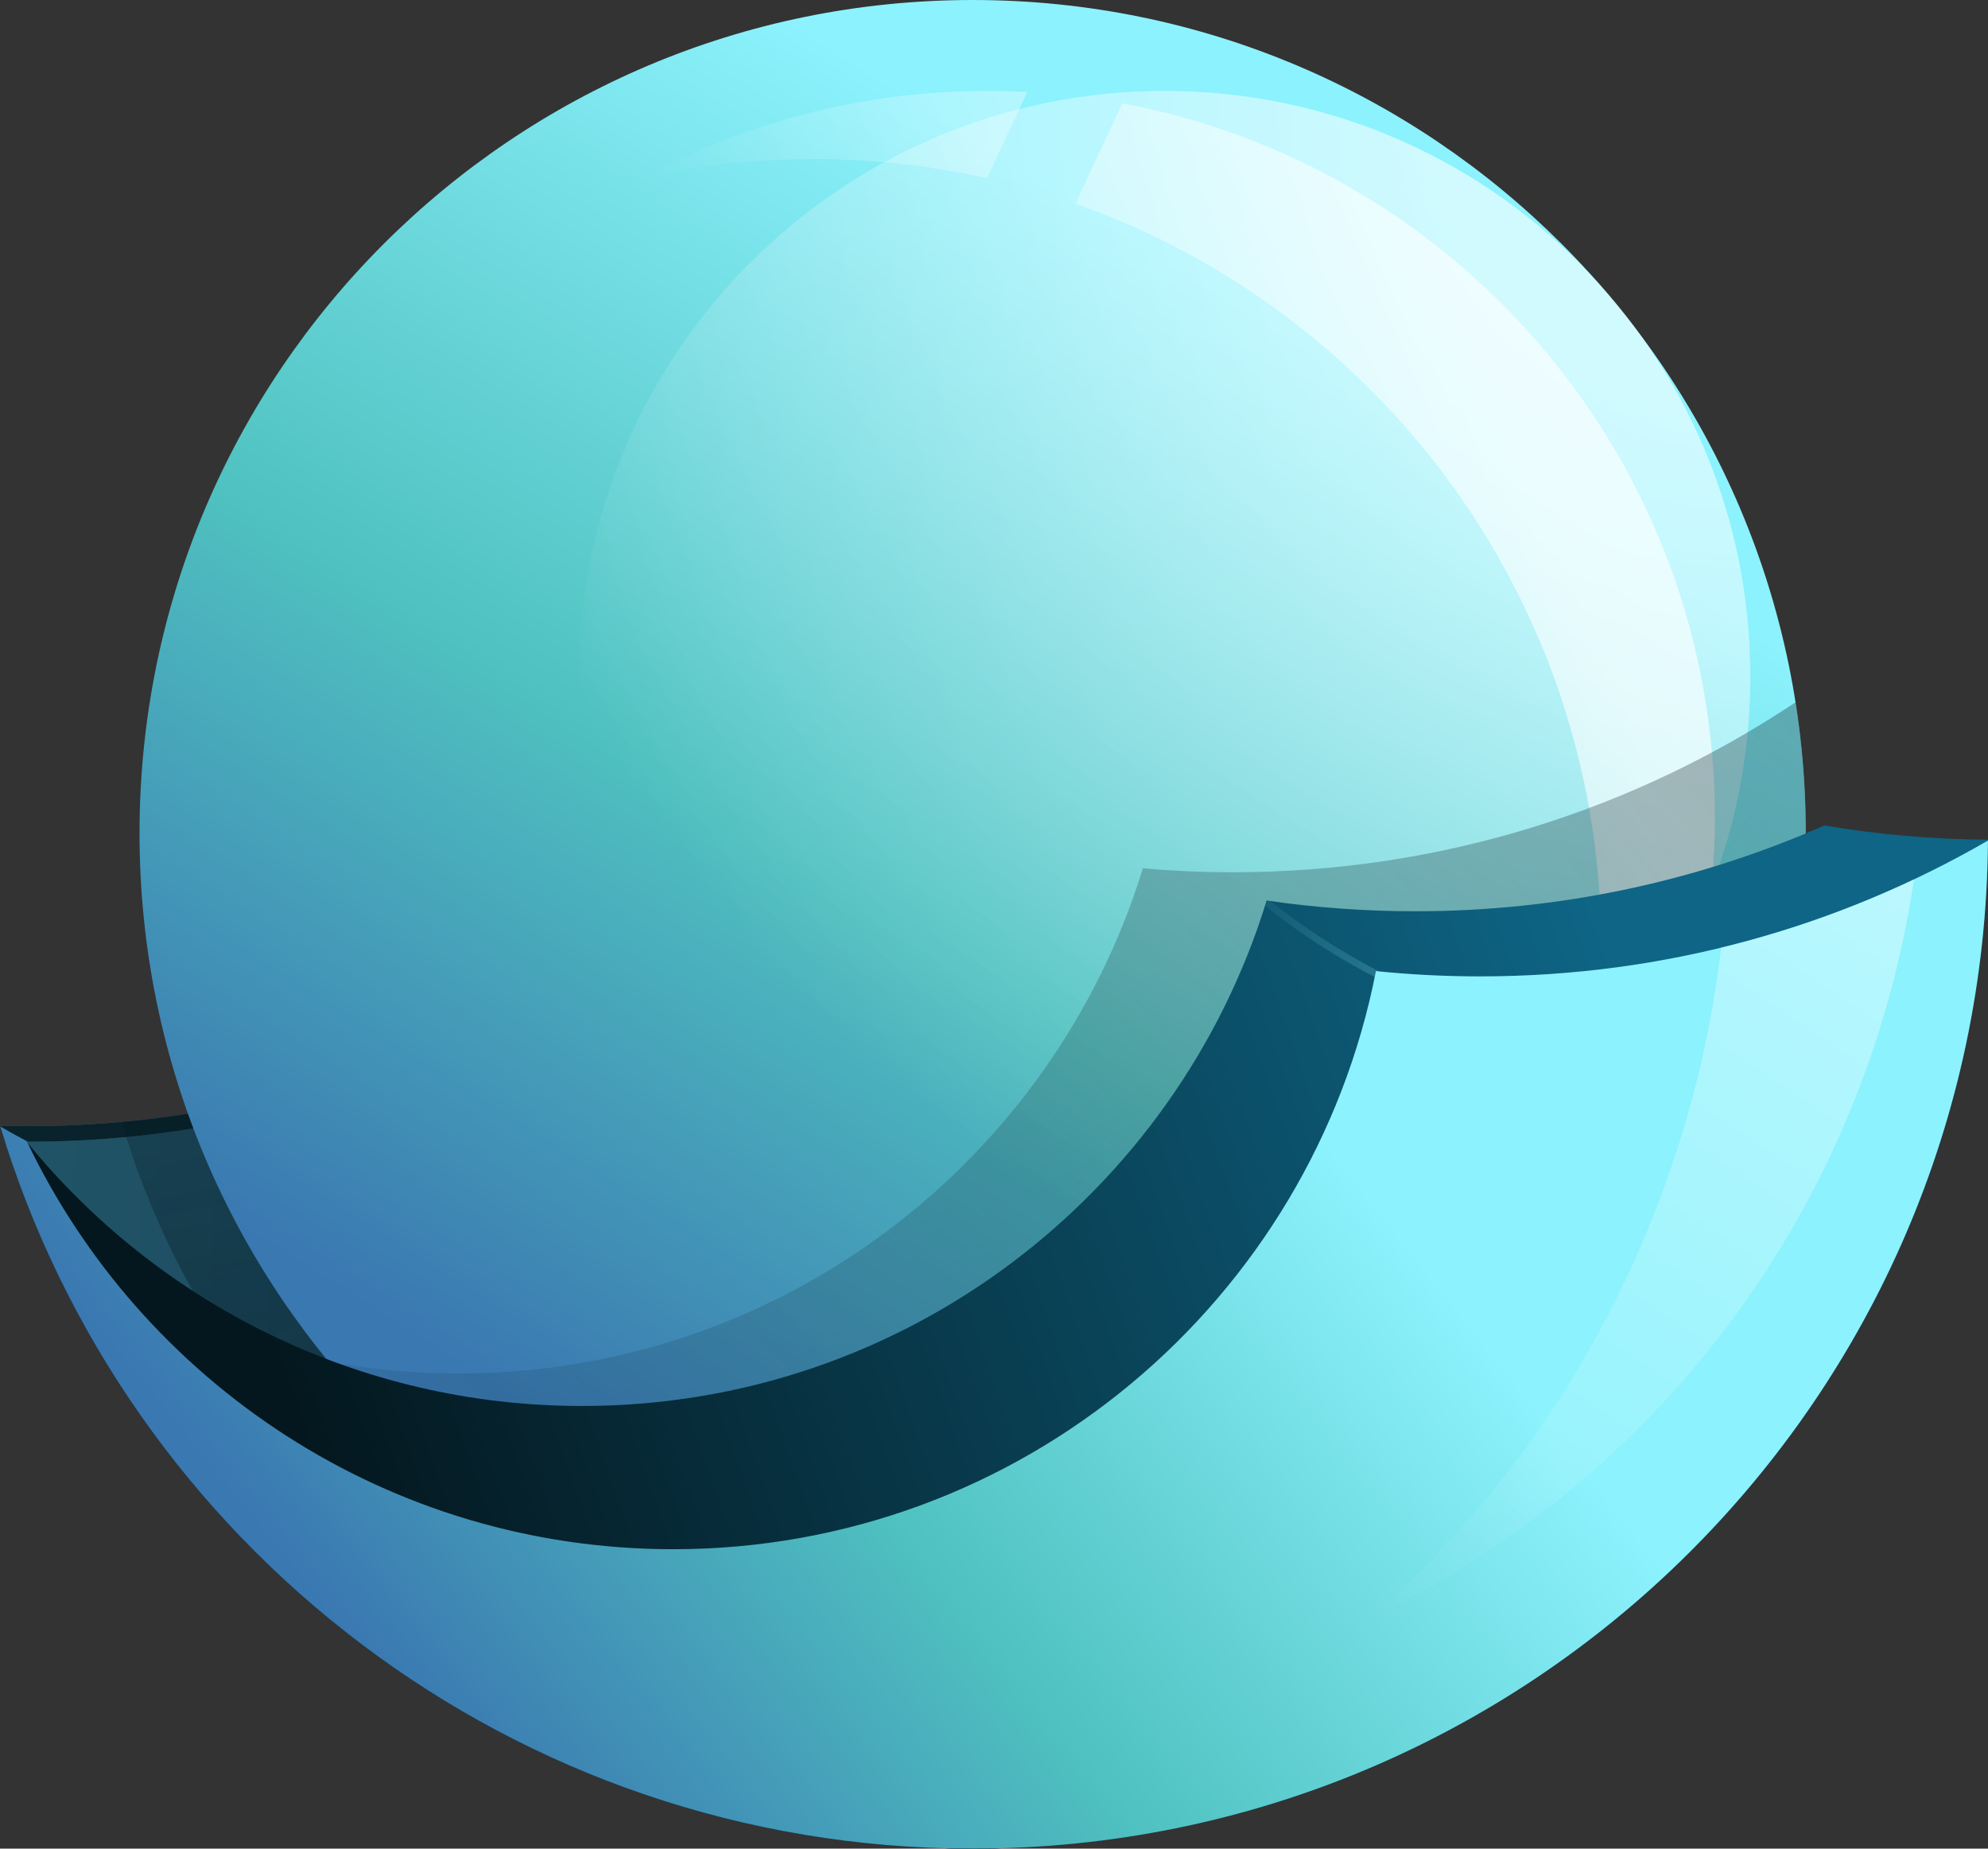 <?xml version="1.0" encoding="utf-8"?>
<svg viewBox="65.964 143.982 43.572 40.514" width="43.572" height="40.514" xmlns="http://www.w3.org/2000/svg">
  <rect x="65.964" y="143.982" width="43.572" height="40.514" fill="#333333" stroke="none"/>
  <defs>
    <radialGradient id="paint6_radial_1008_3443" cx="0" cy="0" r="1" gradientUnits="userSpaceOnUse" gradientTransform="matrix(-161.582, 0.147, -0.426, -469.497, 108.593, 179.795)">
      <stop offset="0.104" stop-color="#24537E"/>
      <stop offset="0.52" stop-color="#4FC1C0"/>
      <stop offset="1" stop-color="#DAFFF4"/>
    </radialGradient>
    <radialGradient id="paint7_radial_1008_3443" cx="0" cy="0" r="1" gradientUnits="userSpaceOnUse" gradientTransform="matrix(-161.582, 0.147, -0.426, -469.497, 108.593, 179.795)">
      <stop offset="0.104" stop-color="#24537E"/>
      <stop offset="0.52" stop-color="#4FC1C0"/>
      <stop offset="1" stop-color="#DAFFF4"/>
    </radialGradient>
    <linearGradient id="paint8_linear_1008_3443" x1="39.369" y1="49.705" x2="32.027" y2="11.518" gradientUnits="userSpaceOnUse" gradientTransform="matrix(1, 0, 0, 1, 57.895, 135.014)">
      <stop stop-color="#04171E"/>
      <stop offset="1" stop-color="#04171E" stop-opacity="0"/>
    </linearGradient>
    <radialGradient id="paint9_radial_1008_3443" cx="0" cy="0" r="1" gradientUnits="userSpaceOnUse" gradientTransform="matrix(17.264, -27.14, 393.28, 250.159, 73.919, 176.517)">
      <stop offset="0.104" stop-color="#3A78B1"/>
      <stop offset="0.52" stop-color="#4FC1C0"/>
      <stop offset="1" stop-color="#8CF2FD"/>
    </radialGradient>
    <radialGradient id="paint10_radial_1008_3443" cx="0" cy="0" r="1" gradientUnits="userSpaceOnUse" gradientTransform="matrix(-25.678, 18.474, -18.343, -25.495, 104.257, 145.979)">
      <stop offset="0.216" stop-color="white"/>
      <stop offset="0.906" stop-color="white" stop-opacity="0"/>
    </radialGradient>
    <linearGradient id="paint11_linear_1008_3443" x1="40.942" y1="18.098" x2="22.112" y2="26.301" gradientUnits="userSpaceOnUse" gradientTransform="matrix(1, 0, 0, 1, 57.895, 135.014)">
      <stop stop-color="white"/>
      <stop offset="0.732" stop-color="white" stop-opacity="0"/>
    </linearGradient>
    <linearGradient id="paint12_linear_1008_3443" x1="40.942" y1="18.098" x2="22.112" y2="26.301" gradientUnits="userSpaceOnUse" gradientTransform="matrix(1, 0, 0, 1, 57.895, 135.014)">
      <stop stop-color="white"/>
      <stop offset="0.732" stop-color="white" stop-opacity="0"/>
    </linearGradient>
    <linearGradient id="paint13_linear_1008_3443" x1="75.894" y1="-20.919" x2="-1.12" y2="43.245" gradientUnits="userSpaceOnUse" gradientTransform="matrix(1, 0, 0, 1, 57.895, 135.014)">
      <stop stop-color="#04171E"/>
      <stop offset="1" stop-color="#04171E" stop-opacity="0"/>
    </linearGradient>
    <linearGradient id="paint14_linear_1008_3443" x1="43.51" y1="30.152" x2="14.622" y2="40.352" gradientUnits="userSpaceOnUse" gradientTransform="matrix(1, 0, 0, 1, 57.895, 135.014)">
      <stop stop-color="#0E6585"/>
      <stop offset="1" stop-color="#04171E"/>
    </linearGradient>
    <radialGradient id="paint15_radial_1008_3443" cx="0" cy="0" r="1" gradientUnits="userSpaceOnUse" gradientTransform="matrix(20.594, -16.419, 256.08, 321.208, 71.812, 182.086)">
      <stop offset="0.104" stop-color="#3A78B1"/>
      <stop offset="0.52" stop-color="#4FC1C0"/>
      <stop offset="1" stop-color="#8CF2FD"/>
    </radialGradient>
    <linearGradient id="paint16_linear_1008_3443" x1="50.072" y1="28.226" x2="38.962" y2="45.065" gradientUnits="userSpaceOnUse" gradientTransform="matrix(1, 0, 0, 1, 57.895, 135.014)">
      <stop stop-color="white" stop-opacity="0.64"/>
      <stop offset="1" stop-color="white" stop-opacity="0"/>
    </linearGradient>
    <linearGradient id="paint17_linear_1008_3443" x1="38.359" y1="30.342" x2="34.747" y2="28.11" gradientUnits="userSpaceOnUse" gradientTransform="matrix(1, 0, 0, 1, 57.895, 135.014)">
      <stop stop-color="#8CF2FD"/>
      <stop offset="1" stop-color="#8CF2FD" stop-opacity="0"/>
    </linearGradient>
  </defs>
  <path d="M 65.964 168.652 C 66.174 168.658 66.385 168.661 66.597 168.661 C 70.949 168.661 75.01 167.412 78.44 165.252 C 79.844 172.478 86.206 177.934 93.843 177.934 C 100.093 177.934 105.49 174.28 108.013 168.991 C 108.209 168.888 108.402 168.78 108.593 168.669 C 105.835 177.826 97.337 184.496 87.281 184.496 C 77.219 184.496 68.717 177.818 65.964 168.652 Z" fill="url(#paint6_radial_1008_3443)" transform="matrix(1, 0, 0, 1, -7.105427357601002e-15, 0)"/>
  <path d="M 65.964 168.652 C 66.174 168.658 66.385 168.661 66.597 168.661 C 70.949 168.661 75.01 167.412 78.44 165.252 C 79.844 172.478 86.206 177.934 93.843 177.934 C 100.093 177.934 105.49 174.28 108.013 168.991 C 108.209 168.888 108.402 168.78 108.593 168.669 C 105.835 177.826 97.337 184.496 87.281 184.496 C 77.219 184.496 68.717 177.818 65.964 168.652 Z" fill="#04171E" fill-opacity="0.88" transform="matrix(1, 0, 0, 1, -7.105427357601002e-15, 0)"/>
  <path d="M 66.071 168.997 C 66.246 169.001 66.421 169.003 66.597 169.003 C 70.976 169.003 75.059 167.739 78.502 165.555 C 80.023 172.63 86.314 177.933 93.843 177.933 C 100.093 177.933 105.49 174.279 108.014 168.991 C 108.209 168.887 108.402 168.78 108.593 168.669 C 105.835 177.826 97.337 184.495 87.281 184.495 C 77.346 184.495 68.931 177.985 66.071 168.997 Z" fill="url(#paint7_radial_1008_3443)" transform="matrix(1, 0, 0, 1, -7.105427357601002e-15, 0)"/>
  <path d="M 66.071 168.997 C 66.246 169.001 66.421 169.003 66.597 169.003 C 70.976 169.003 75.059 167.739 78.502 165.555 C 80.023 172.63 86.314 177.933 93.843 177.933 C 100.093 177.933 105.49 174.279 108.014 168.991 C 108.209 168.887 108.402 168.78 108.593 168.669 C 105.835 177.826 97.337 184.495 87.281 184.495 C 77.346 184.495 68.931 177.985 66.071 168.997 Z" fill="#04171E" fill-opacity="0.4" transform="matrix(1, 0, 0, 1, -7.105427357601002e-15, 0)"/>
  <path d="M 97.81 177.428 C 94.645 180.06 90.578 181.642 86.141 181.642 C 77.858 181.642 70.863 176.128 68.628 168.57 C 72.212 168.246 75.55 167.072 78.44 165.252 C 79.844 172.478 86.206 177.934 93.843 177.934 C 95.213 177.934 96.543 177.758 97.81 177.428 Z" fill="url(#paint8_linear_1008_3443)" fill-opacity="0.64" transform="matrix(1, 0, 0, 1, -7.105427357601002e-15, 0)"/>
  <path d="M 105.542 162.242 C 105.542 172.326 97.367 180.501 87.282 180.501 C 77.198 180.501 69.022 172.326 69.022 162.242 C 69.022 152.157 77.198 143.982 87.282 143.982 C 97.367 143.982 105.542 152.157 105.542 162.242 Z" fill="url(#paint9_radial_1008_3443)" transform="matrix(1, 0, 0, 1, -7.105427357601002e-15, 0)"/>
  <path d="M 104.327 158.813 C 104.327 165.904 98.579 171.652 91.489 171.652 C 84.398 171.652 78.65 165.904 78.65 158.813 C 78.65 151.722 84.398 145.974 91.489 145.974 C 98.579 145.974 104.327 151.722 104.327 158.813 Z" fill="url(#paint10_radial_1008_3443)" fill-opacity="0.6" transform="matrix(1, 0, 0, 1, -7.105427357601002e-15, 0)"/>
  <path d="M 88.479 145.997 C 88.193 145.982 87.904 145.974 87.614 145.974 C 84.883 145.974 82.311 146.661 80.064 147.873 C 81.266 147.608 82.515 147.468 83.796 147.468 C 85.102 147.468 86.374 147.613 87.597 147.888 L 88.479 145.997 Z" fill="url(#paint11_linear_1008_3443)" fill-opacity="0.64" transform="matrix(1, 0, 0, 1, -7.105427357601002e-15, 0)"/>
  <path d="M 89.536 148.445 C 96.249 150.811 101.06 157.209 101.06 164.732 C 101.06 167.824 100.247 170.727 98.822 173.238 C 101.741 170.349 103.55 166.341 103.55 161.91 C 103.55 154.116 97.954 147.628 90.561 146.246 L 89.536 148.445 Z" fill="url(#paint12_linear_1008_3443)" fill-opacity="0.64" transform="matrix(1, 0, 0, 1, -7.105427357601002e-15, 0)"/>
  <path d="M 97.04 177.678 C 94.217 179.466 90.871 180.501 87.282 180.501 C 81.595 180.501 76.515 177.901 73.166 173.825 C 74.089 173.994 75.041 174.083 76.013 174.083 C 83.071 174.083 89.041 169.423 91.013 163.011 C 91.664 163.069 92.323 163.098 92.988 163.098 C 97.548 163.098 101.788 161.726 105.318 159.373 C 105.465 160.308 105.542 161.266 105.542 162.242 C 105.542 162.848 105.512 163.447 105.454 164.037 C 104.429 169.577 101.351 174.396 97.04 177.678 Z" fill="url(#paint13_linear_1008_3443)" fill-opacity="0.64" transform="matrix(1, 0, 0, 1, -7.105427357601002e-15, 0)"/>
  <path d="M 65.97 168.669 C 68.728 177.826 77.226 184.496 87.282 184.496 C 99.525 184.496 109.459 174.609 109.536 162.384 C 108.314 162.376 107.116 162.27 105.949 162.073 C 103.206 163.282 100.173 163.953 96.983 163.953 C 95.876 163.953 94.789 163.873 93.726 163.717 C 91.756 170.132 85.784 174.795 78.723 174.795 C 73.8 174.795 69.406 172.528 66.529 168.98 C 66.34 168.88 66.154 168.776 65.97 168.669 Z" fill="url(#paint14_linear_1008_3443)" transform="matrix(1, 0, 0, 1, -7.105427357601002e-15, 0)"/>
  <path d="M 109.535 162.403 C 106.262 164.297 102.462 165.38 98.409 165.38 C 97.636 165.38 96.873 165.341 96.121 165.264 C 94.712 172.484 88.352 177.934 80.72 177.934 C 74.47 177.934 69.073 174.28 66.55 168.991 C 66.354 168.888 66.161 168.78 65.97 168.669 C 68.728 177.826 77.226 184.496 87.282 184.496 C 99.519 184.496 109.448 174.62 109.535 162.403 Z" fill="url(#paint15_radial_1008_3443)" transform="matrix(1, 0, 0, 1, -7.105427357601002e-15, 0)"/>
  <path d="M 107.913 163.254 C 106.572 163.889 105.158 164.393 103.687 164.75 C 103.497 166.375 103.13 168.005 102.575 169.615 C 101.224 173.541 98.923 176.87 96.018 179.434 C 100.985 177.043 105.032 172.746 106.969 167.122 C 107.41 165.841 107.722 164.547 107.913 163.254 Z" fill="url(#paint16_linear_1008_3443)" fill-opacity="0.64" transform="matrix(1, 0, 0, 1, -7.105427357601002e-15, 0)"/>
  <path opacity="0.2" fill-rule="evenodd" clip-rule="evenodd" d="M 93.717 163.755 C 93.742 163.722 93.789 163.715 93.821 163.741 C 94.564 164.33 95.367 164.85 96.227 165.291 C 96.264 165.31 96.279 165.356 96.261 165.394 C 96.243 165.432 96.198 165.448 96.161 165.429 C 95.292 164.983 94.481 164.458 93.73 163.863 C 93.698 163.837 93.691 163.789 93.717 163.755 Z" fill="url(#paint17_linear_1008_3443)" transform="matrix(1, 0, 0, 1, -7.105427357601002e-15, 0)"/>
</svg>